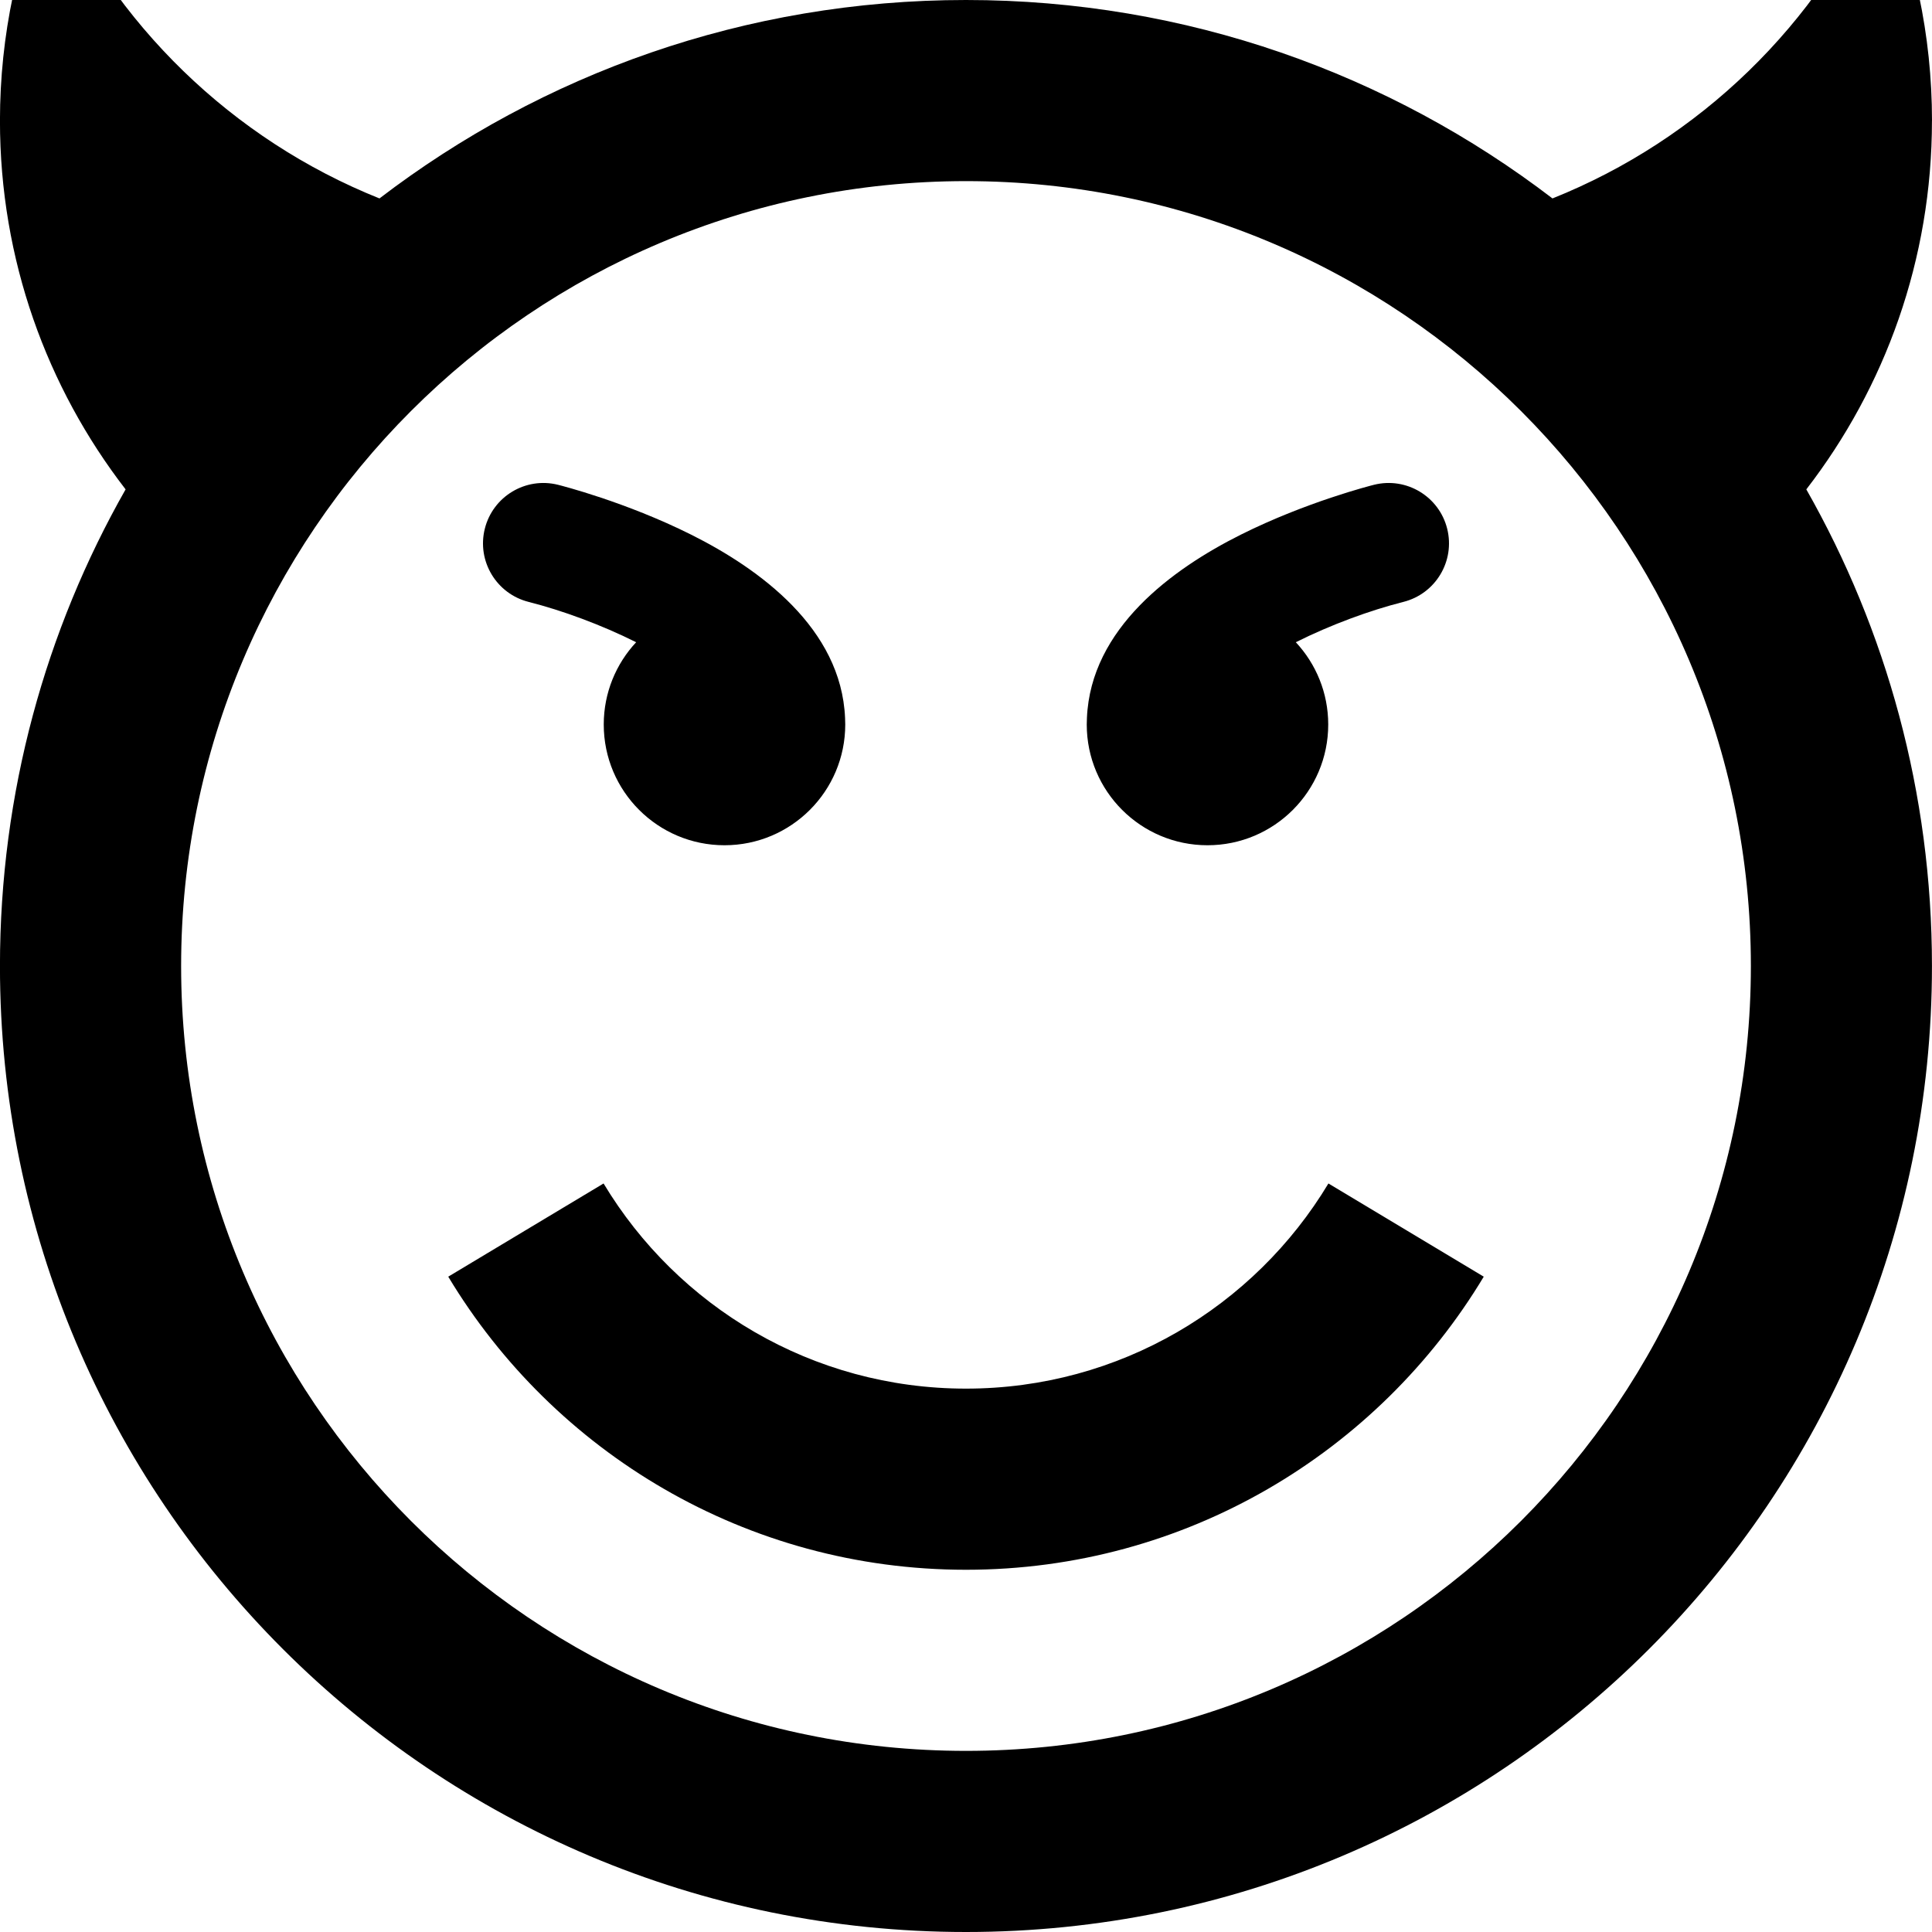 <!-- Generated by IcoMoon.io -->
<svg version="1.1" xmlns="http://www.w3.org/2000/svg" width="96" height="96" viewBox="0 0 96 96">
<title>evil</title>
<path d="M60 42c-3.314 0-6-2.686-6-6 0-0.11 0.003-0.218 0.009-0.327 0.191-4.449 4.239-7.401 7.649-9.107 3.257-1.628 6.478-2.443 6.614-2.477 1.607-0.402 3.236 0.575 3.638 2.183s-0.576 3.236-2.183 3.638c-1.652 0.417-3.611 1.136-5.338 2.002 0.998 1.072 1.61 2.508 1.61 4.088 0 3.314-2.686 6-6 6zM26.273 29.91c-1.607-0.402-2.585-2.031-2.183-3.638s2.031-2.585 3.638-2.183c0.135 0.034 3.357 0.848 6.614 2.477 3.411 1.705 7.459 4.658 7.649 9.107 0.006 0.108 0.009 0.217 0.009 0.327 0 3.314-2.686 6-6 6s-6-2.686-6-6c0-1.58 0.612-3.017 1.61-4.088-1.726-0.865-3.686-1.584-5.338-2.002zM48 69c7.646 0 14.337-4.087 18.009-10.194l7.718 4.631c-5.246 8.725-14.805 14.564-25.727 14.564s-20.481-5.838-25.727-14.564l7.718-4.631c3.673 6.108 10.363 10.194 18.009 10.194zM96 6c0-4.267-0.893-8.325-2.499-12-3.148 7.203-9.042 12.931-16.359 15.86-8.081-6.184-18.182-9.86-29.143-9.86s-21.062 3.677-29.143 9.86c-7.317-2.929-13.211-8.657-16.359-15.86-1.606 3.675-2.499 7.733-2.499 12 0 6.898 2.33 13.25 6.243 18.317-3.972 6.988-6.243 15.070-6.243 23.683 0 26.51 21.49 48 48 48s48-21.49 48-48c0-8.613-2.27-16.695-6.243-23.683 3.913-5.067 6.243-11.419 6.243-18.317zM48 87c-21.539 0-39-17.461-39-39s17.461-39 39-39 39 17.461 39 39-17.461 39-39 39z"></path>
</svg>
